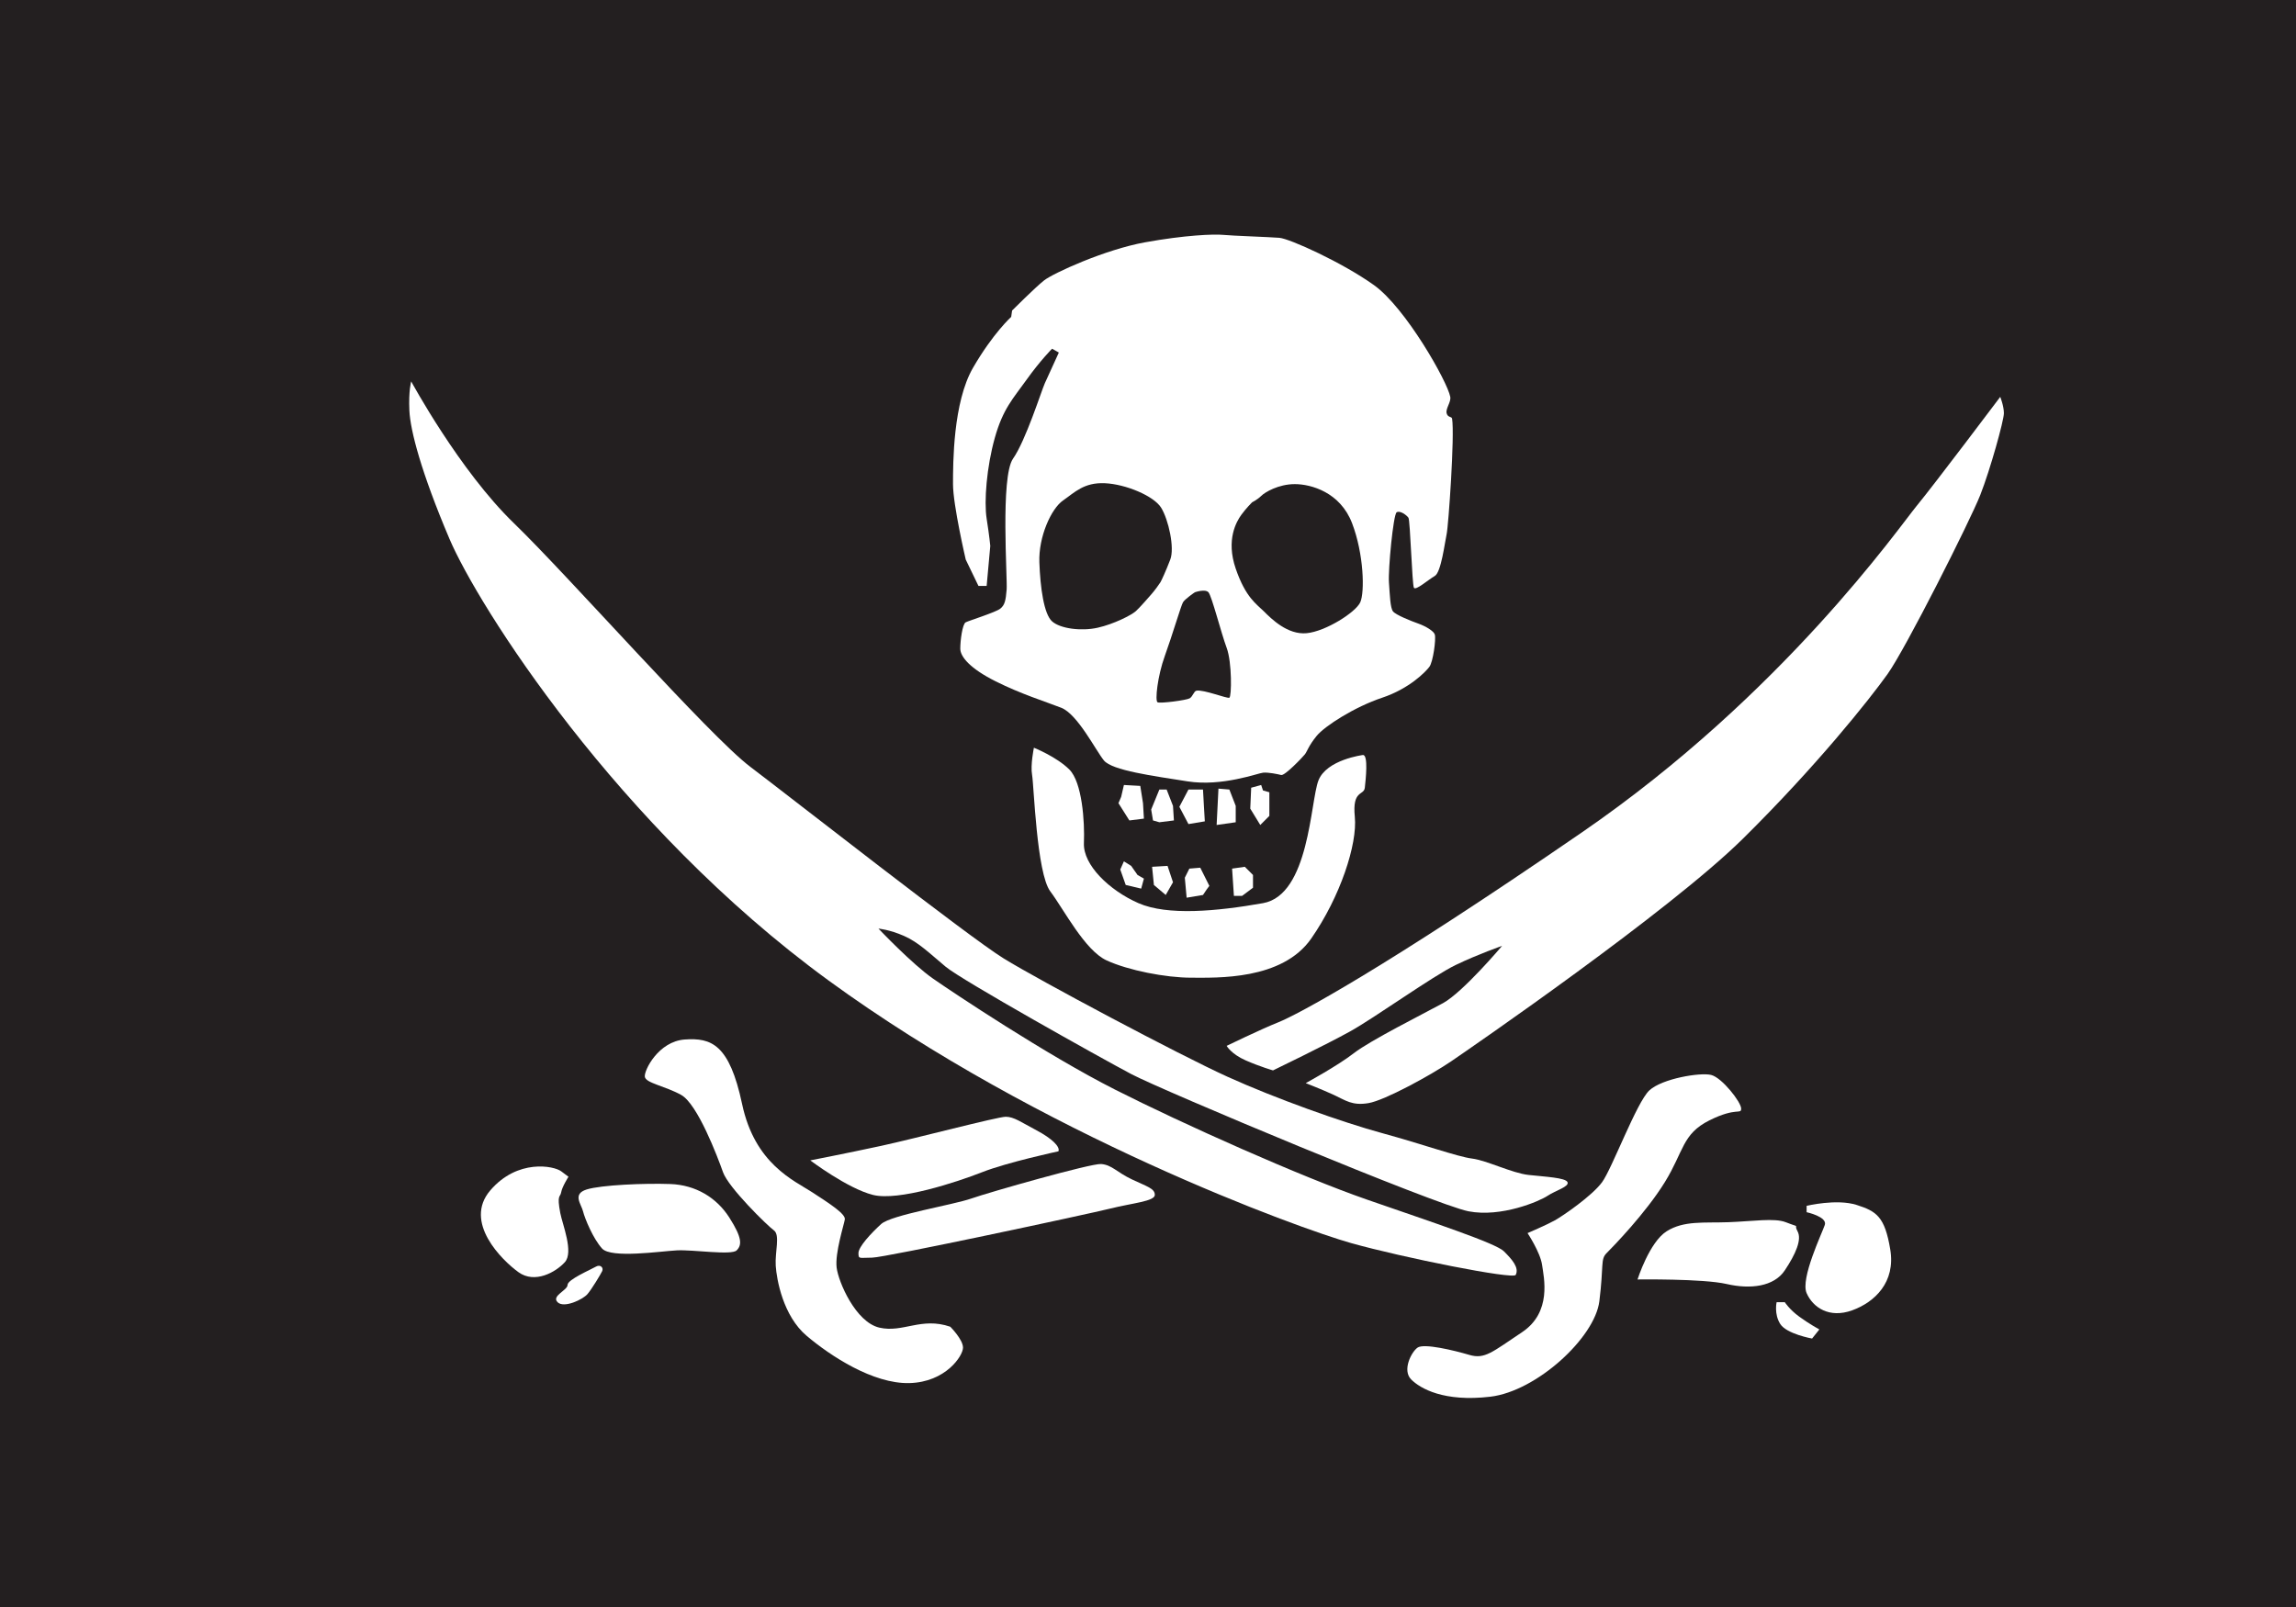 <?xml version="1.0" encoding="utf-8"?>
<!-- Generator: Adobe Illustrator 16.0.0, SVG Export Plug-In . SVG Version: 6.00 Build 0)  -->
<!DOCTYPE svg PUBLIC "-//W3C//DTD SVG 1.1//EN" "http://www.w3.org/Graphics/SVG/1.1/DTD/svg11.dtd">
<svg version="1.1" id="Layer_1" xmlns="http://www.w3.org/2000/svg" xmlns:xlink="http://www.w3.org/1999/xlink" x="0px" y="0px"
	 width="841.89px" height="589.412px" viewBox="0 0 841.89 589.412" enable-background="new 0 0 841.89 589.412"
	 xml:space="preserve">
<g id="drapeau">
	<rect x="-0.555" y="-2.794" fill="#231F20" width="842.445" height="592.206"/>
</g>
<g id="crâne">
	<g>
		<path fill="#FFFFFF" d="M499.779,276.874c0,0-13.334,1.667-16.334,9.333s-3.332,42-20.332,45s-35.002,4.667-45.667,0
			c-10.667-4.667-20.333-14-20-22s-0.667-22.333-5.333-27c-4.666-4.667-13-8-13-8s-1.333,6.333-0.667,10s1.667,36.001,6.667,42.667
			s12.667,21.666,20.667,25.333s21.666,6.333,31,6.333s33.334,1,44-14.333c10.668-15.333,17-34.667,16-44.667
			s3.334-7.667,3.668-10.667C500.779,285.873,501.779,276.874,499.779,276.874z"/>
		<polygon fill="#FFFFFF" points="456.445,317.874 451.779,318.54 452.445,328.54 455.445,328.54 459.445,325.54 459.445,320.874 		
			"/>
		<polygon fill="#FFFFFF" points="440.111,318.207 436.111,318.54 434.445,321.874 435.111,329.207 441.111,328.207 
			442.445,326.207 443.445,324.874 		"/>
		<polygon fill="#FFFFFF" points="428.111,317.54 422.445,317.874 423.111,324.54 427.445,328.207 430.111,323.54 		"/>
		<polygon fill="#FFFFFF" points="417.111,320.874 414.778,317.54 412.111,315.874 410.778,318.874 412.778,324.54 418.445,325.874 
			419.445,322.207 		"/>
		<polygon fill="#FFFFFF" points="414.111,300.874 410.111,294.541 411.111,292.207 412.111,287.874 418.111,288.207 
			419.111,294.541 419.445,300.207 		"/>
		<polygon fill="#FFFFFF" points="425.111,301.54 422.779,300.874 422.111,296.874 425.111,289.541 427.779,289.541 430.111,295.54 
			430.445,300.874 		"/>
		<polygon fill="#FFFFFF" points="435.779,302.207 432.445,295.874 435.779,289.541 441.111,289.541 441.445,295.54 
			441.779,301.207 		"/>
		<polygon fill="#FFFFFF" points="446.111,302.54 446.779,289.207 450.779,289.541 453.111,295.54 453.111,301.54 		"/>
		<polygon fill="#FFFFFF" points="462.111,302.54 458.445,296.54 458.779,288.874 462.445,287.874 463.111,289.874 465.445,290.541 
			465.445,299.207 		"/>
		<path fill="#FFFFFF" d="M530.445,151.541c-0.434-1.694,1.678-4.088,1.334-6c-0.989-5.507-16.334-32.667-28-41
			c-11.668-8.333-30.92-17.036-34.668-17.333s-17.24-0.741-20.574-1.075s-14.092,0.075-28.758,2.741
			c-14.667,2.666-33.667,11.333-37,14s-11.667,11-11.667,11l-0.333,2.333c0,0-6.667,6-14,18.667s-7.333,35-7.333,42.667
			s4.667,27.667,4.667,27.667l4.667,9.667h3l1.333-14.667c0,0-0.333-3.667-1.333-10s0-19,3-29.667s6.667-14.333,11.667-21.333
			s9.333-11.333,9.333-11.333l2.471,1.408c0,0-3.805,8.259-5.138,11.259s-7,21-11.667,27.666s-2,44-2.333,48s-0.667,5.667-2.333,7
			s-11.441,4.381-12.667,5s-2,6.667-2,9.667s3.667,7.333,13,12s18,7.333,24,9.667s12.667,15.667,15.667,19.333
			s18,5.667,30.667,7.667c12.666,2,25.795-3.022,27.734-3.189s5.264,0.523,6.598,0.856c1.332,0.333,7.797-6.464,8.669-7.555
			s1.331-3.111,4.331-6.778s14-10.667,24-14s15.953-9.484,17.334-11.333s2.471-10.105,2.004-11.819
			c-0.357-1.312-3.428-3.117-6.075-4.05s-8.244-3.166-9.263-4.465s-1.152-5.981-1.486-10.647s1.59-24.89,2.82-25.686
			s3.698,1.058,4.334,2s1.34,24.532,2,25.667s5.332-3,7.666-4.333c2.332-1.333,3.666-12.333,4.334-15.333
			c0.666-3,2.991-36.215,2-42.333C532.298,152.628,530.878,153.235,530.445,151.541z"/>
	</g>
</g>
<g id="sabre_B">
	<g>
		<path fill="#FFFFFF" d="M348.445,486.54c0,0,4.667,4.667,4.667,7.667s-6.334,12.667-19.667,13s-29-10.001-37.667-17.334
			s-11-20.666-11.333-25.666s1.667-11.333-0.667-13s-16.667-15.668-18.667-21.334s-9.333-25-15.333-28.333s-13-4.332-13.333-6.666
			s5-13,14.667-13.667s16.333,1.667,21,23.667s19,28,25.667,32.333s12.333,8,12,10s-3.667,12.334-3,17.667s7,20,15.667,22
			S337.778,482.873,348.445,486.54z"/>
		<path fill="#FFFFFF" d="M270.112,458.54c-1.901,1.9-16-0.334-22,0s-24,3.001-27.333-0.666s-6.333-11-7-13.667s-4-6.333,1.333-8
			s21.333-2.333,30.667-2s17,4.999,21.667,12.333S272.112,456.54,270.112,458.54z"/>
		<path fill="#FFFFFF" d="M218.445,464.54c-1.617,0.971-10.333,4.667-10.333,6.667s-6,3.999-3.667,6.333s9.333-1,11-3
			s4.667-7,5.333-8.333S220.111,463.54,218.445,464.54z"/>
		<path fill="#FFFFFF" d="M205.445,444.874c0.789,4.142,5,14.334,1.667,18s-11,7.999-17,3.666s-20.333-18.334-10.333-30
			s23.333-9,26-7s2.667,2,2.667,2s-2.333,3.667-2.667,5.667C205.445,439.207,204.111,437.874,205.445,444.874z"/>
		<path fill="#FFFFFF" d="M388.112,422.207c0,0-18.667,4.001-28,7.667s-30.667,10.666-40,8.333s-23-12.667-23-12.667
			s13.667-2.666,26-5.333s42.667-10.667,45.667-10.667s5.667,2,11.333,5S388.779,420.54,388.112,422.207z"/>
		<path fill="#FFFFFF" d="M403.778,426.874c-3.669-0.307-41,10.332-47.667,12.666s-29.333,6.001-33,9.334s-8.333,8.332-8.333,10.666
			s0.333,1.667,5,1.667s79.333-16,87.333-18s16.333-2.667,16.333-5s-2.667-3.001-8.333-5.667S407.778,427.208,403.778,426.874z"/>
		<path fill="#FFFFFF" d="M478.779,397.207c0,0,6,2.333,10.334,4.333c4.332,2,6.666,4,12.666,3s23-10.333,30.334-15.333
			c7.332-5,80-55.001,107-81.667s46.332-51,53-60.333c6.666-9.333,30.332-56.333,34-65.667c3.666-9.334,8.666-27.333,8.666-30
			s-1.334-6-1.334-6s-24.332,32.333-30.666,40s-49,69-122.666,119.667c-73.668,50.667-104.666,67.001-111.334,69.667
			c-6.666,2.666-19,8.666-19,8.666s1.668,3.001,7,5.334c5.334,2.333,10,3.666,10,3.666s19.334-9.333,28.334-14.333
			s30.334-20.333,38.666-24.333c8.334-4,17-7,17-7s-14.334,17-21.666,21c-7.334,4-26.668,13.666-32.668,18.333
			S478.779,397.207,478.779,397.207z"/>
	</g>
</g>
<g id="sabre_A">
	<g>
		<path fill="#FFFFFF" d="M555.779,467.54c-0.869,1.738-41.334-6.332-60.334-11.666s-114-39.668-191.667-96.334
			s-128.667-137.666-139-162s-14.334-39.667-14.667-47s0.667-10.667,0.667-10.667s17.667,32.667,37.667,52s71.667,78,86.667,89.333
			s80,62.333,93,70.333s64.333,35.334,82.001,43.334c17.666,8,41.998,16.666,56.666,20.666c14.666,4,27.666,8.668,33,9.334
			s14.666,5.334,20.666,6s13.666,0.999,14.334,2.666c0.666,1.667-4.334,3-7.334,5s-17,8-29,5.667s-112.332-44.333-123.667-50.333
			c-11.334-6-62-34.334-68-39.334s-10-9-15.333-11.333s-9.333-2.667-9.333-2.667s12.333,13.001,20,18.334
			s41.667,27.999,66.667,40.666c25,12.667,68.333,32.001,92.333,40.334s47.332,16,50.332,19S557.113,464.873,555.779,467.54z"/>
		<path fill="#FFFFFF" d="M560.113,452.207c0,0,4.666,7.001,5.332,11.667c0.668,4.666,3.668,17.332-7.332,24.666
			s-13.668,10.001-19.334,8.334s-16.668-4.334-19-2.667c-2.334,1.667-5.666,8.334-2.334,11.667c3.334,3.333,12,8.333,29,6.333
			s38.334-21.667,40-35c1.668-13.333,0.334-15.334,2.668-17.667c2.332-2.333,14.332-14.667,21.332-26s6.334-17.666,16.334-22.666
			s11.666-2.001,11.666-4.334s-7-11.333-11-12.333s-18,1.334-22.666,5.667s-13.666,28.666-17.334,33.666
			c-3.666,5-14.332,12.333-17.332,14S560.113,452.207,560.113,452.207z"/>
		<path fill="#FFFFFF" d="M654.779,448.207c-4.146-1.611-12-0.333-21,0s-16.332-0.667-22.666,3.333s-10.668,17.667-10.668,17.667
			s24.002-0.333,32.668,1.667s17.332,1,21.332-5s6.334-11.334,4.668-14.334C657.445,448.54,660.779,450.54,654.779,448.207z"/>
		<path fill="#FFFFFF" d="M662.445,442.207v2.333c0,0,7.668,1.667,6.668,4.667s-9,19.667-6.668,25
			c2.334,5.333,8.334,9.333,16.668,6.333c8.332-3,16-10.333,14-22.333s-5.002-13.999-12.334-16.333
			C673.445,439.54,662.445,442.207,662.445,442.207z"/>
		<path fill="#FFFFFF" d="M651.445,477.54c0,0-1,4.333,1.334,8s11.666,5.334,11.666,5.334l2.668-3.334c0,0-3.668-1.999-7.334-4.666
			s-5.334-5.334-5.334-5.334H651.445z"/>
	</g>
</g>
<path id="nez" fill="#231F20" d="M450.777,255.874c-0.838,0.373-9.405-3.054-12.054-2.587c-0.961,0.169-1.343,2.12-2.492,2.804
	s-10.797,1.965-11.786,1.45s0-9.667,2.666-17s5.927-18.431,6.666-19.667s4.334-3.667,4.334-3.667s3.78-1.34,5,0
	s4.666,15,6.666,20.333S451.615,255.501,450.777,255.874z"/>
<g id="yeux">
	<path fill="#231F20" d="M498.777,220.875c-1.666,3.667-12.666,10.667-19.666,11.333s-13-5.333-15.666-8
		c-2.668-2.667-6.668-5-10.334-15.667s0.334-17.333,2-19.667c1.668-2.334,4-4.667,4-4.667s2-1,3.334-2.333
		c1.332-1.333,6.332-4.333,12.332-4.333s16.668,3,21,14.333C500.111,203.207,500.445,217.208,498.777,220.875z"/>
	<path fill="#231F20" d="M422.053,218.079c-1.247,1.402-4.05,4.673-5.608,6.076s-8,4.721-14,6.054s-13.667,0.333-16.667-2.333
		s-4.333-12.333-4.667-21.667s4.333-19.667,8.667-22.667s7.667-6.667,15.333-6.333s17.999,4.667,20.667,9
		c2.666,4.333,5,14.667,3.334,19c-1.668,4.333-3.177,7.593-3.631,8.353S423.3,216.676,422.053,218.079z"/>
</g>
</svg>
